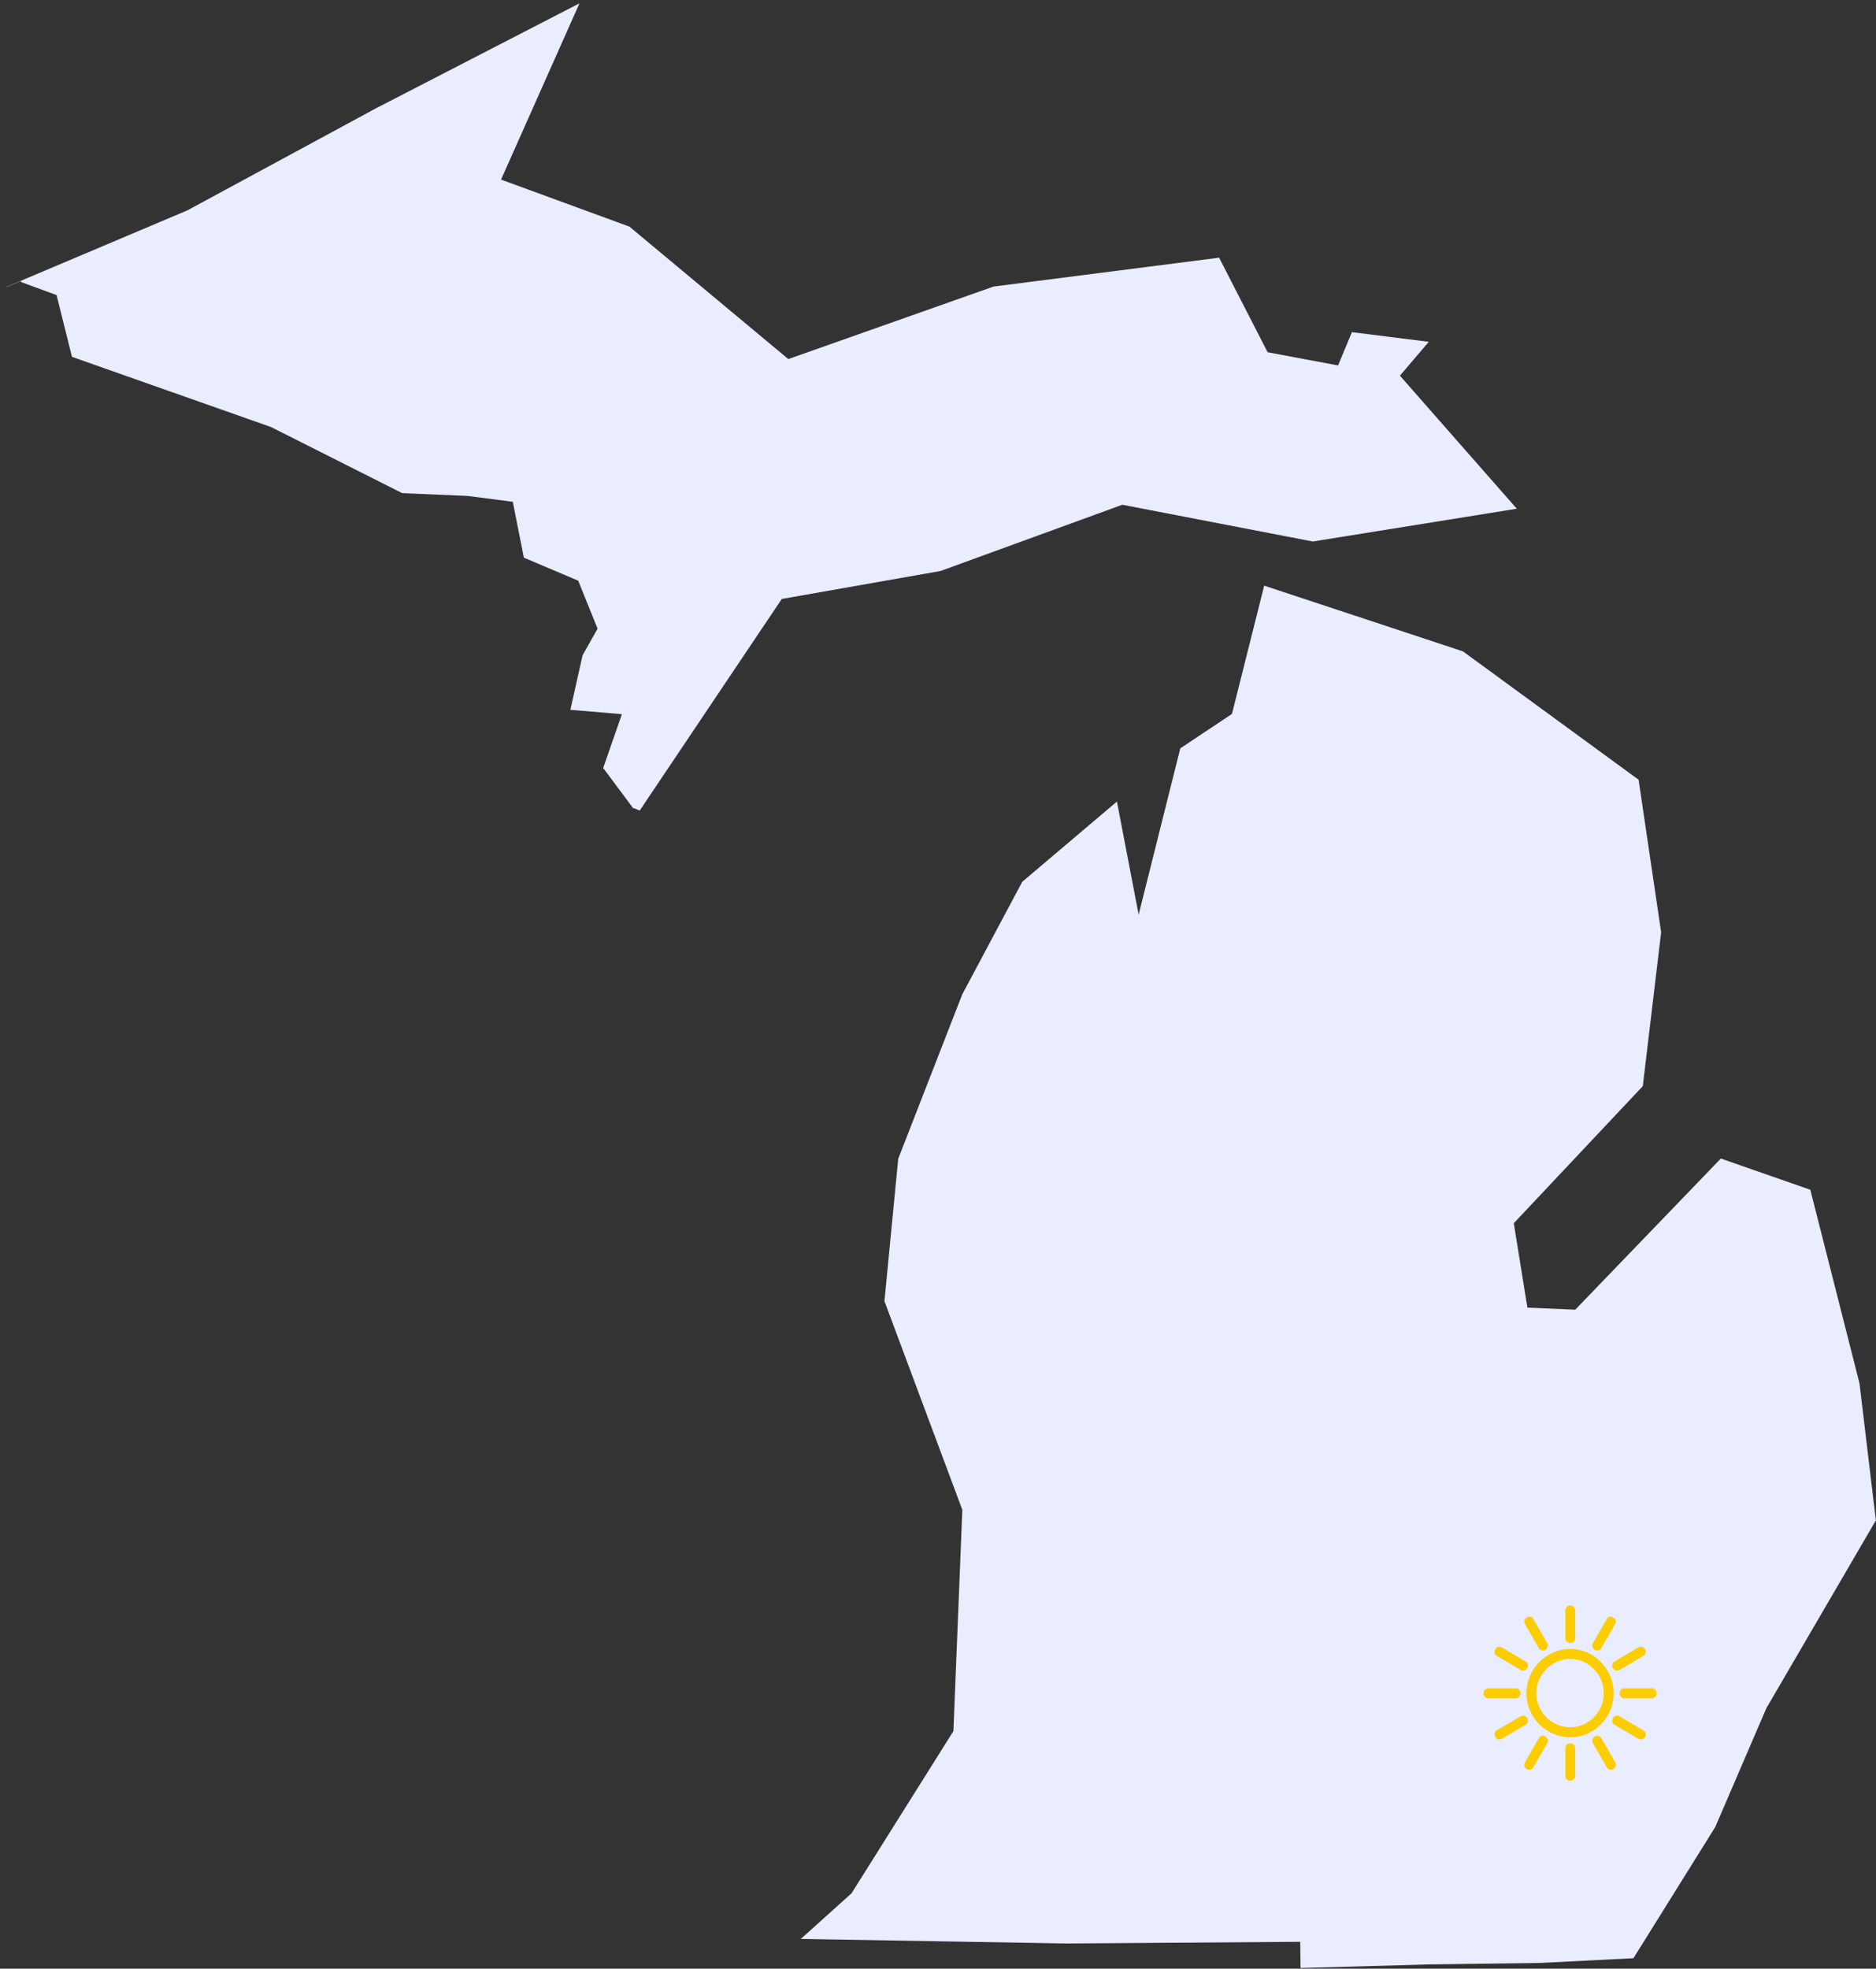 <svg width="367" height="385" viewBox="0 0 367 385" fill="none" xmlns="http://www.w3.org/2000/svg">
<rect x="0" y="0" width="367" height="385" fill="#333333" stroke="none"/>
<path d="M219.558 98.709L255.293 105.602L256.807 105.9L296.732 99.486L273.865 73.464L279.512 66.843L264.474 64.956L261.765 71.463L247.984 68.884L238.494 50.393L194.357 56.041L154.216 70.219L123.133 44.319L98.019 35.121L113.364 0.649L73.422 21.247L36.69 41.124L1.215 56.123L0.852 55.789L1.24 56.155L4.104 54.957L4.137 55.164L11.068 57.709L14.078 69.784L53.032 83.517L78.687 96.442L91.501 96.987L100.316 98.129L102.484 109.058L113.117 113.557L116.9 122.935L113.968 128.165L111.58 138.81L121.662 139.667L117.998 150.188L123.927 158.137L123.969 158.025L125.145 158.515L152.939 117.131L184.005 111.663L219.558 98.709Z" fill="#EAECFF"/>
<path d="M354.15 232.668L336.649 226.561L308.168 256.118L298.807 255.725L296.142 239.213L321.377 212.408L324.969 182.314L320.557 152.483L286.197 127.382L247.312 114.53L241.005 139.619L230.9 146.346L222.753 178.86L218.503 156.752L199.983 172.442L188.24 194.467L175.72 226.603L173.021 254.449L188.257 295.256L186.514 338.536L166.586 370.251L156.656 379.179L208.779 380.068L254.361 379.739L254.424 384.863L279.227 384.168L301.287 383.873L319.55 382.948L335.561 357.276L345.551 334.053L366.976 297.325L363.767 270.505L354.15 232.668Z" fill="#EAECFF"/>
<path d="M307.197 322.467C311.824 322.467 315.68 326.371 315.68 331.154C315.68 335.839 311.824 339.743 307.197 339.743C302.473 339.743 298.617 335.839 298.617 331.154C298.617 326.371 302.473 322.467 307.197 322.467ZM307.197 324.419C303.533 324.419 300.545 327.445 300.545 331.154C300.545 334.765 303.533 337.791 307.197 337.791C310.763 337.791 313.752 334.765 313.752 331.154C313.752 327.445 310.763 324.419 307.197 324.419Z" fill="#FCCD00"/>
<path d="M306.233 314.951C306.233 314.366 306.619 313.975 307.197 313.975C307.679 313.975 308.161 314.366 308.161 314.951V320.32C308.161 320.906 307.679 321.296 307.197 321.296C306.619 321.296 306.233 320.906 306.233 320.32V314.951Z" fill="#FCCD00"/>
<path d="M298.328 317.588C298.039 317.1 298.232 316.514 298.714 316.319C299.196 316.026 299.774 316.123 299.967 316.611L302.666 321.297C302.955 321.785 302.763 322.37 302.281 322.663C301.895 322.858 301.22 322.761 301.027 322.273L298.328 317.588Z" fill="#FCCD00"/>
<path d="M292.834 323.833C292.352 323.638 292.256 323.053 292.545 322.565C292.738 322.076 293.316 321.881 293.798 322.174L298.425 324.907C298.907 325.102 299.004 325.786 298.811 326.176C298.522 326.664 297.943 326.859 297.461 326.566L292.834 323.833Z" fill="#FCCD00"/>
<path d="M291.194 332.13C290.616 332.13 290.23 331.642 290.23 331.154C290.23 330.569 290.616 330.178 291.194 330.178H296.496C297.075 330.178 297.46 330.569 297.46 331.154C297.46 331.642 297.075 332.13 296.496 332.13H291.194Z" fill="#FCCD00"/>
<path d="M293.798 340.037C293.316 340.33 292.738 340.134 292.545 339.646C292.256 339.158 292.352 338.573 292.834 338.378L297.461 335.645C297.943 335.352 298.522 335.547 298.811 336.035C299.004 336.425 298.907 337.109 298.425 337.304L293.798 340.037Z" fill="#FCCD00"/>
<path d="M299.967 345.6C299.774 346.088 299.196 346.186 298.714 345.991C298.232 345.698 298.039 345.112 298.328 344.624L301.027 339.939C301.22 339.451 301.895 339.354 302.281 339.549C302.763 339.842 302.955 340.427 302.666 340.915L299.967 345.6Z" fill="#FCCD00"/>
<path d="M308.161 347.26C308.161 347.845 307.679 348.236 307.197 348.236C306.619 348.236 306.233 347.845 306.233 347.26V341.891C306.233 341.306 306.619 340.915 307.197 340.915C307.679 340.915 308.161 341.306 308.161 341.891V347.26Z" fill="#FCCD00"/>
<path d="M315.969 344.624C316.259 345.112 316.066 345.698 315.584 345.991C315.102 346.186 314.523 346.088 314.331 345.6L311.631 340.915C311.342 340.427 311.535 339.842 312.017 339.549C312.499 339.354 313.077 339.451 313.27 339.939L315.969 344.624Z" fill="#FCCD00"/>
<path d="M321.464 338.378C321.946 338.573 322.042 339.158 321.849 339.646C321.56 340.134 320.982 340.33 320.5 340.037L315.872 337.304C315.39 337.109 315.294 336.425 315.487 336.035C315.776 335.547 316.354 335.352 316.836 335.645L321.464 338.378Z" fill="#FCCD00"/>
<path d="M323.103 330.178C323.681 330.178 324.067 330.569 324.067 331.154C324.067 331.642 323.681 332.13 323.103 332.13H317.801C317.222 332.13 316.837 331.642 316.837 331.154C316.837 330.569 317.222 330.178 317.801 330.178H323.103Z" fill="#FCCD00"/>
<path d="M320.5 322.174C320.982 321.881 321.56 322.076 321.849 322.565C322.042 323.053 321.946 323.638 321.464 323.833L316.836 326.566C316.354 326.859 315.776 326.664 315.487 326.176C315.294 325.786 315.39 325.102 315.872 324.907L320.5 322.174Z" fill="#FCCD00"/>
<path d="M314.331 316.611C314.523 316.123 315.102 316.026 315.584 316.319C316.066 316.514 316.259 317.1 315.969 317.588L313.27 322.273C313.077 322.761 312.499 322.858 312.017 322.663C311.535 322.37 311.342 321.785 311.631 321.297L314.331 316.611Z" fill="#FCCD00"/>
</svg>
